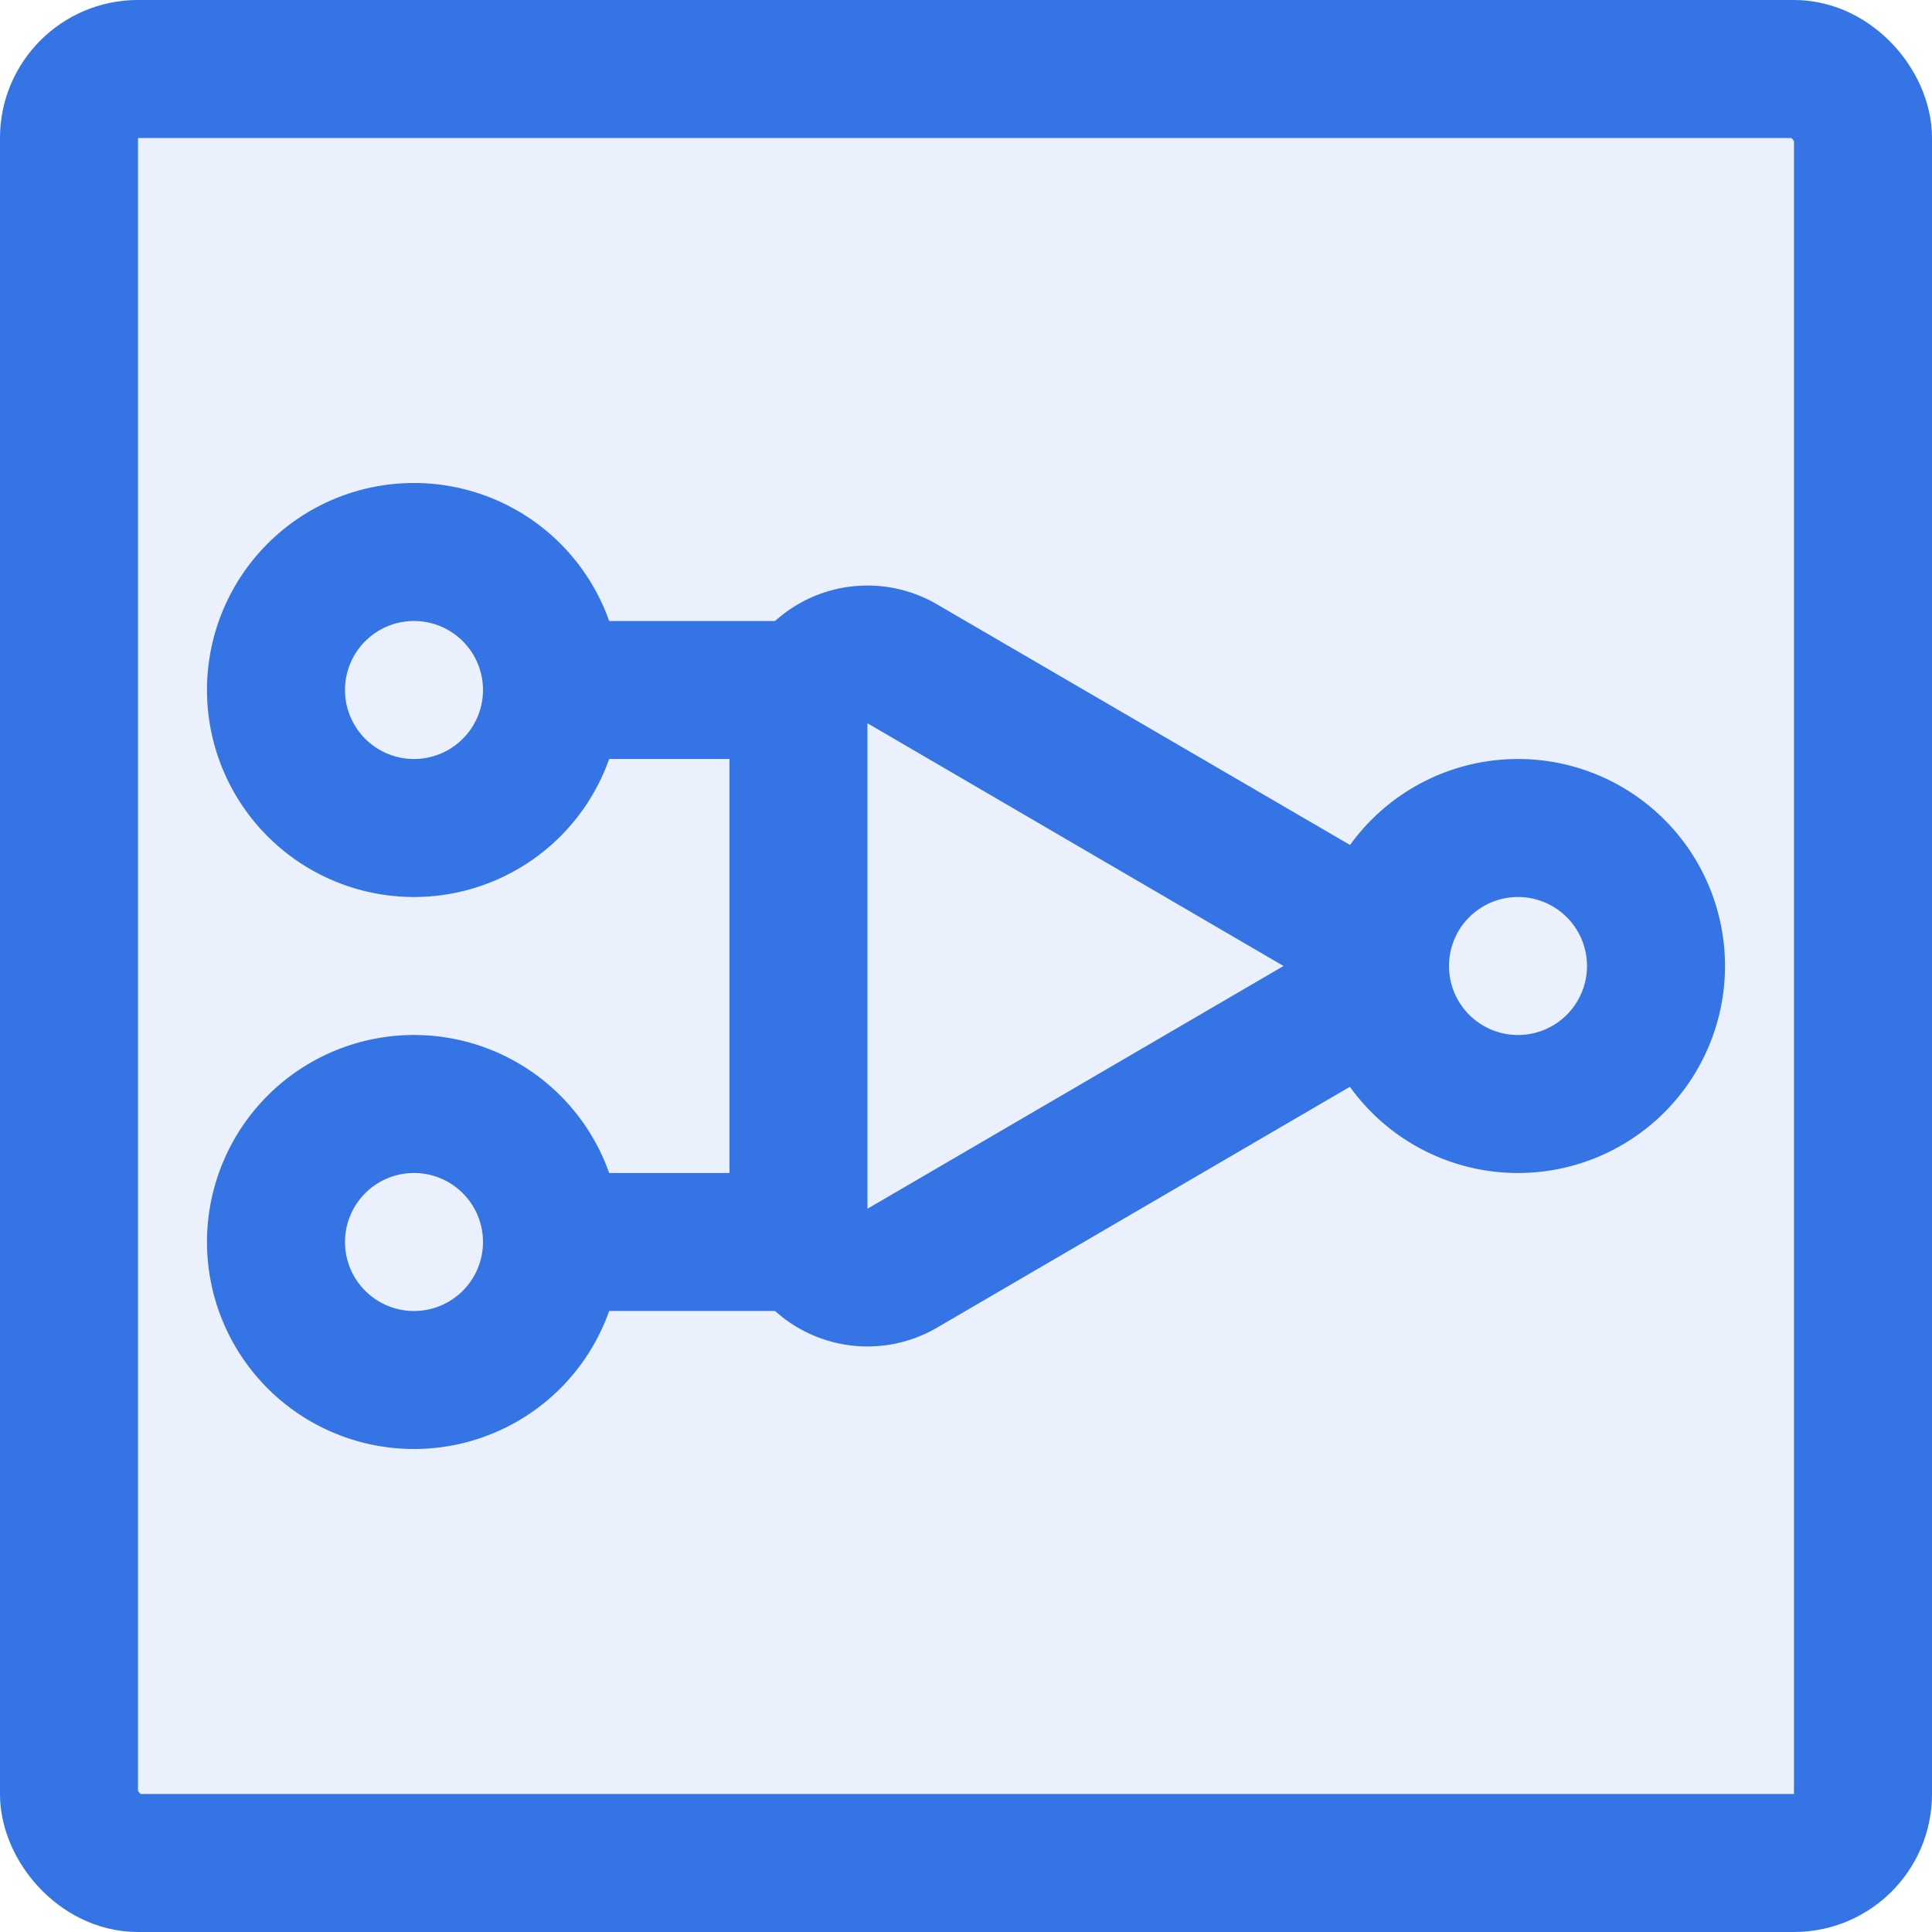<svg xmlns="http://www.w3.org/2000/svg" width="14" height="14" viewBox="0 0 14 14">
  <defs>
    <style>
      .cls-1 {
        fill: rgba(52,116,228,0.1);
        stroke: #3474e4;
      }

      .cls-2 {
        fill: #3474e4;
      }

      .cls-3 {
        stroke: none;
      }

      .cls-4 {
        fill: none;
      }
    </style>
  </defs>
  <g id="和场放" transform="translate(1041.835 -13984.506)">
    <g id="矩形_2760" data-name="矩形 2760" class="cls-1" transform="translate(-1041.835 13984.506)">
      <rect class="cls-3" width="14" height="14" rx="1"/>
      <rect class="cls-4" x="0.5" y="0.5" width="13" height="13" rx="0.5"/>
    </g>
    <g id="组_4289" data-name="组 4289" transform="translate(-0.835 0.006)">
      <path id="椭圆_179" data-name="椭圆 179" class="cls-2" d="M1.5,1a.5.5,0,1,0,.5.5A.5.5,0,0,0,1.5,1m0-1A1.5,1.5,0,1,1,0,1.5,1.5,1.5,0,0,1,1.5,0Z" transform="translate(-1039.5 13988)"/>
      <path id="椭圆_201" data-name="椭圆 201" class="cls-2" d="M1.5,1a.5.5,0,1,0,.5.5A.5.5,0,0,0,1.5,1m0-1A1.5,1.5,0,1,1,0,1.5,1.5,1.5,0,0,1,1.5,0Z" transform="translate(-1039.5 13992)"/>
      <path id="路径_3941" data-name="路径 3941" class="cls-2" d="M1.647.5H-.086A.463.463,0,0,1-.5,0,.463.463,0,0,1-.086-.5H1.647a.463.463,0,0,1,.414.5A.463.463,0,0,1,1.647.5Z" transform="translate(-1036.759 13989.5)"/>
      <path id="路径_3942" data-name="路径 3942" class="cls-2" d="M1.647.5H-.086A.463.463,0,0,1-.5,0,.463.463,0,0,1-.086-.5H1.647a.463.463,0,0,1,.414.5A.463.463,0,0,1,1.647.5Z" transform="translate(-1036.759 13993.5)"/>
      <path id="多边形_63_-_轮廓" data-name="多边形 63 - 轮廓" class="cls-2" d="M3.5,1.985h0L1.741,5H5.259L3.5,1.985h0m0-1a.991.991,0,0,1,.864.5L6.123,4.5A1,1,0,0,1,5.259,6H1.741A1,1,0,0,1,.877,4.5L2.636,1.481A.991.991,0,0,1,3.5.985Z" transform="translate(-1029.714 13988) rotate(90)"/>
      <path id="椭圆_203_-_轮廓" data-name="椭圆 203 - 轮廓" class="cls-2" d="M1.5,1a.5.5,0,1,0,.5.5A.5.5,0,0,0,1.5,1m0-1A1.5,1.5,0,1,1,0,1.5,1.5,1.5,0,0,1,1.5,0Z" transform="translate(-1031.5 13990)"/>
    </g>
  </g>
</svg>
